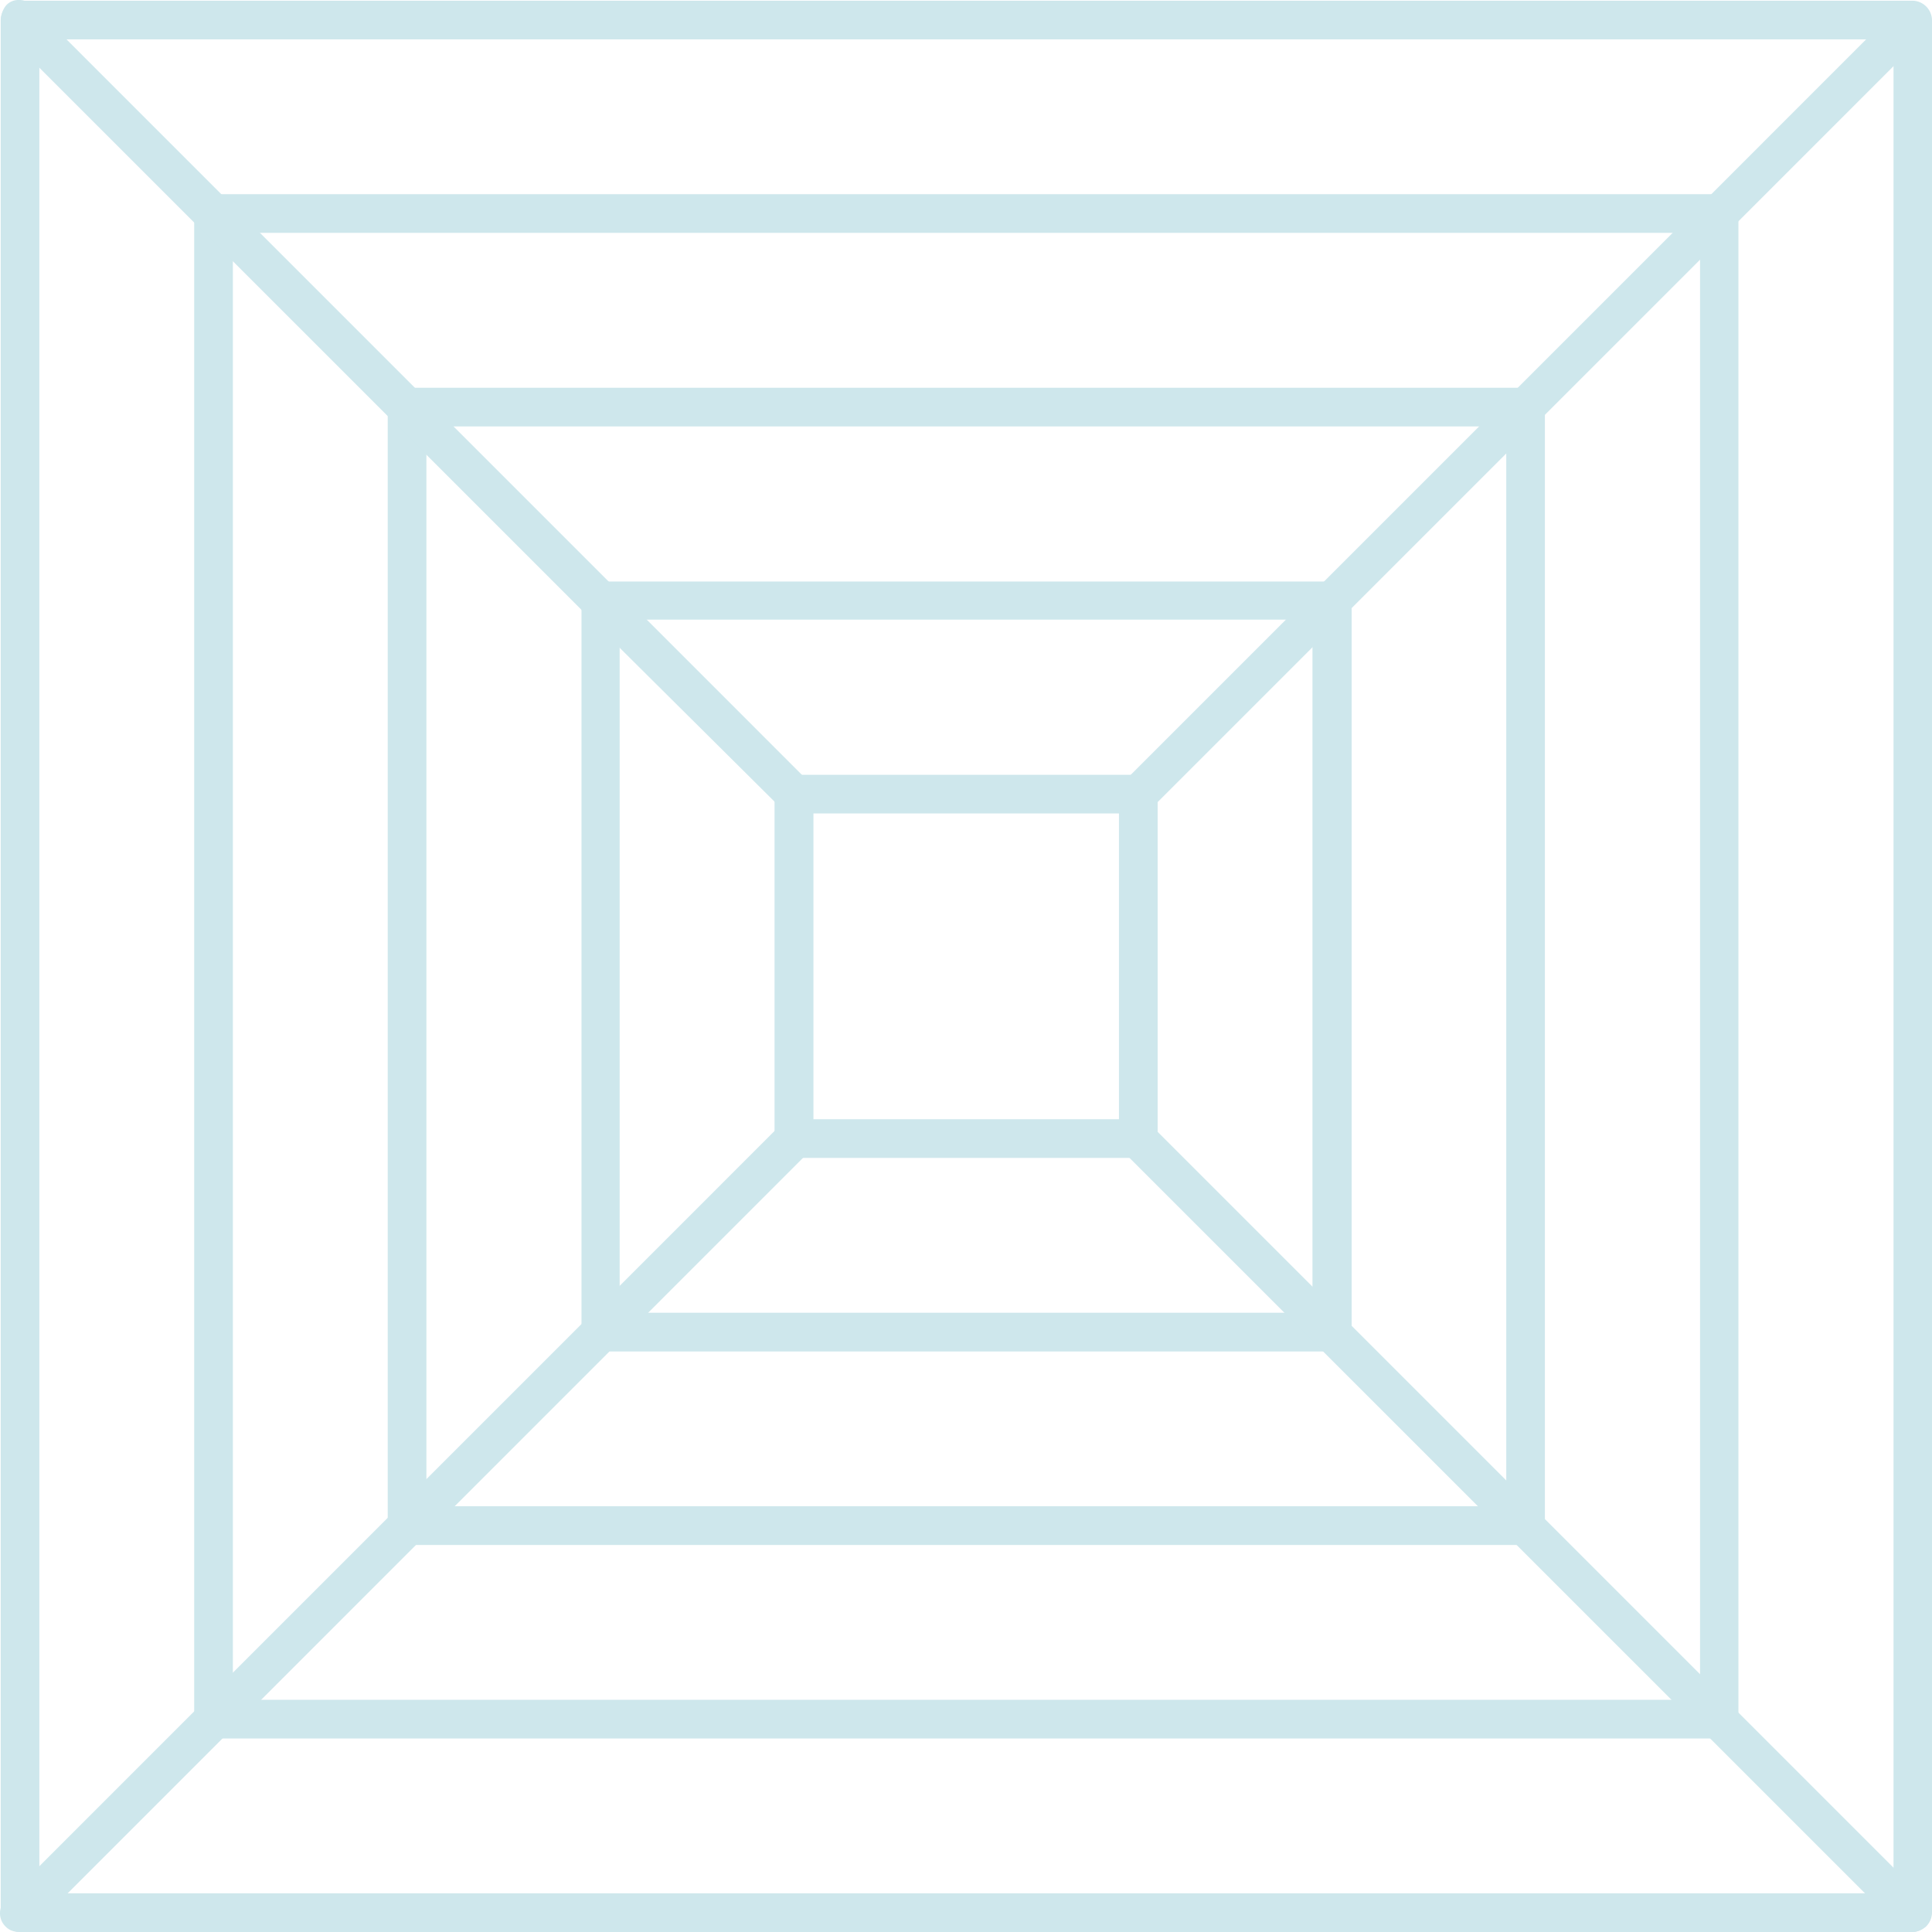 <svg xmlns="http://www.w3.org/2000/svg" width="82" height="82" fill="#cee7ec"><path d="M81.18 82H.85a.84.84 0 0 1-.82-.82V.85A.84.84 0 0 1 .85.03h80.33a.84.84 0 0 1 .82.82v80.33a.84.84 0 0 1-.82.82zm-79.5-1.643h78.687V1.67H1.67v78.687zm71.295-6.57H9.062a.84.84 0 0 1-.82-.82V9.062a.84.84 0 0 1 .82-.82h63.902a.84.84 0 0 1 .82.82v63.902a.84.84 0 0 1-.82.82zm-63.08-1.643h62.26V9.884H9.884v62.26zm54.865-6.57H17.276a.84.84 0 0 1-.82-.82V17.276a.84.84 0 0 1 .82-.82H64.75a.84.84 0 0 1 .82.82V64.75a.84.84 0 0 1-.82.82zM18.098 63.93H63.93V18.098H18.098V63.93zm38.44-6.57H25.5a.84.84 0 0 1-.82-.82V25.5a.84.84 0 0 1 .82-.82h31.048a.84.84 0 0 1 .82.82v31.048a.84.84 0 0 1-.82.82zM26.3 55.716h29.405V26.3H26.3v29.405zm22.014-6.57h-14.62a.84.84 0 0 1-.82-.82v-14.62a.84.84 0 0 1 .82-.82h14.62a.84.84 0 0 1 .82.82v14.62a.84.84 0 0 1-.82.82zm-13.8-1.643h12.978V34.525H34.525v12.978z"/><path d="M81.18 82c-.22 0-.438-.055-.602-.22L47.722 48.926c-.328-.328-.328-.82 0-1.15a.79.79 0 0 1 1.15 0L81.726 80.63a.79.79 0 0 1 0 1.15c-.164.1-.33.22-.548.22zM33.704 34.525c-.274 0-.493-.1-.602-.274l-8.214-8.16L.246 1.45a.99.99 0 0 1 0-1.205c.274-.33.82-.33 1.15 0L34.25 33.1c.164.164.22.383.22.602.055.438-.33.82-.767.82zM.85 82c-.22 0-.438-.055-.602-.22a.79.79 0 0 1 0-1.15L33.1 47.776c.164-.164.383-.274.602-.274a.84.84 0 0 1 .82.82c0 .22-.1.438-.22.602L1.45 81.78c-.164.1-.383.22-.602.22zm47.474-47.475c-.22 0-.438-.055-.602-.22-.328-.328-.328-.82 0-1.15L80.576.3a.79.79 0 0 1 1.15 0 .79.79 0 0 1 0 1.15L48.872 34.306c-.164.164-.33.22-.548.22z"/></svg>